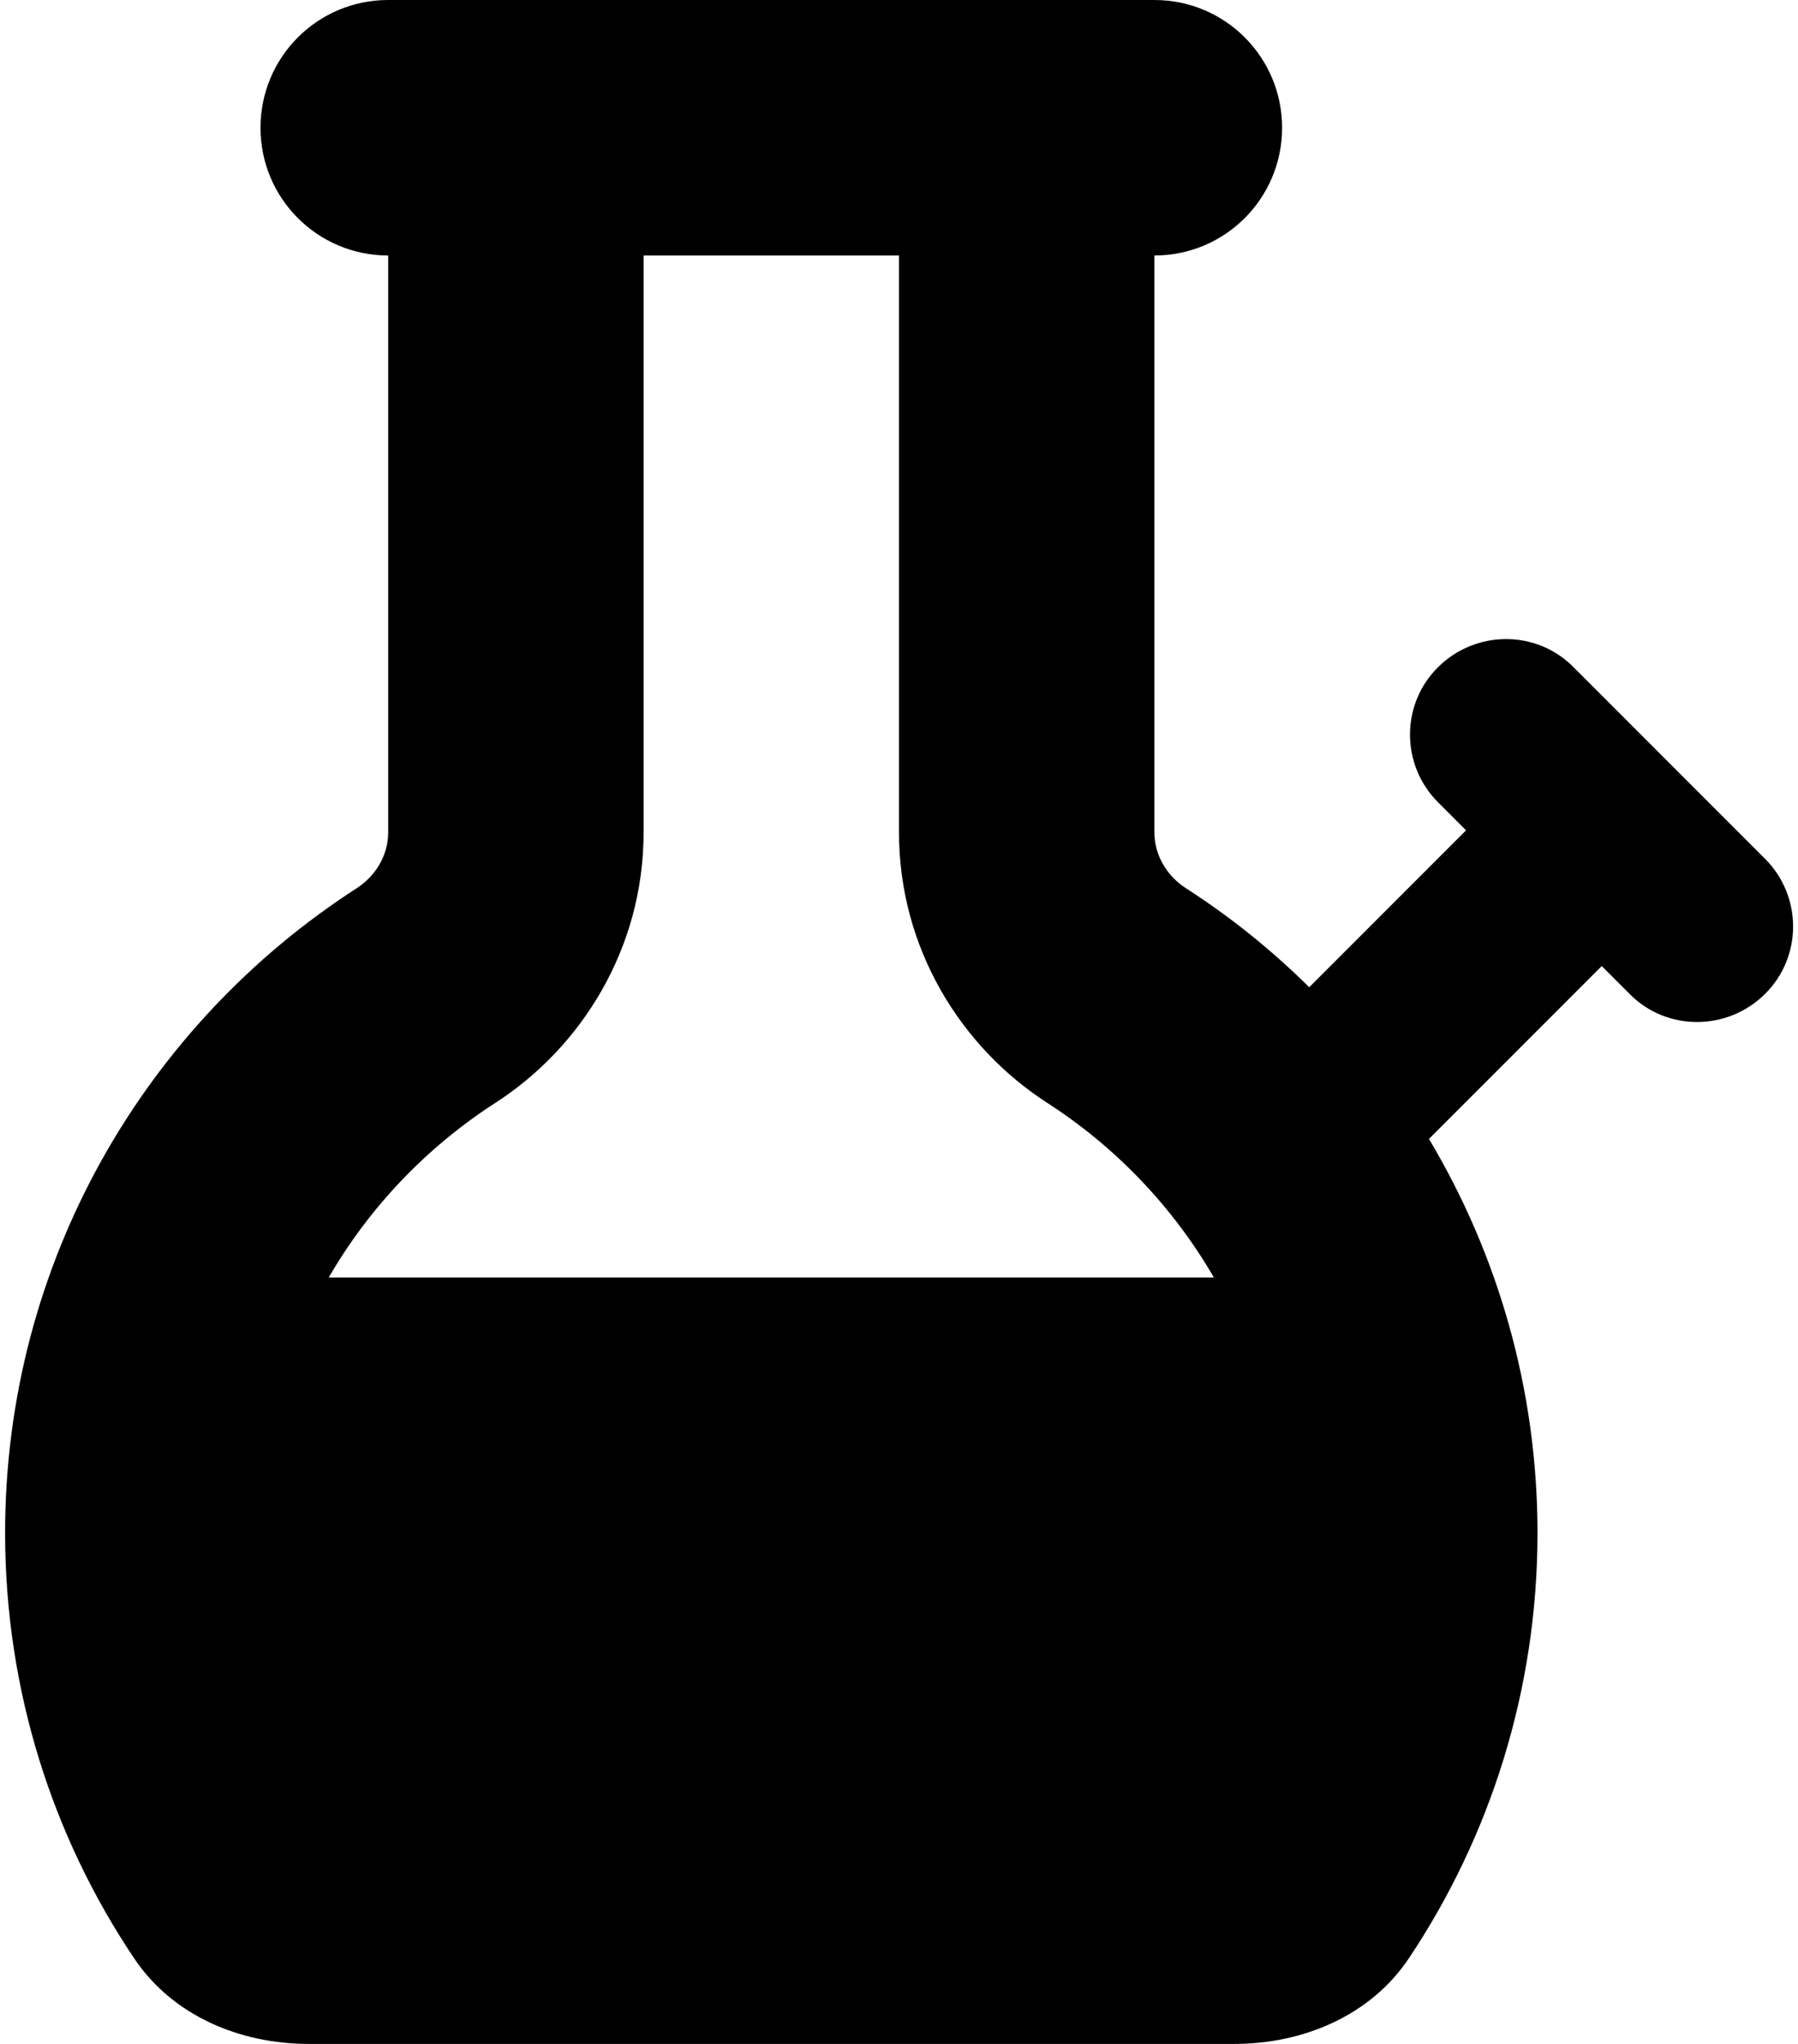 <svg xmlns="http://www.w3.org/2000/svg" width="0.88em" height="1em" viewBox="0 0 448 512"><path fill="currentColor" d="M160 208.5c0 29.1-15.6 53.9-37.2 67.8c-17.2 11.1-31.5 26.1-41.7 43.7h221.8c-10.2-17.6-24.5-32.6-41.7-43.7c-21.6-13.9-37.2-38.7-37.2-67.8V64h-64zM288 64v144.5c0 5.7 3.1 10.9 7.9 14c11.2 7.2 21.5 15.5 30.9 24.8l39.3-39.3l-7-7c-9.4-9.4-9.4-24.6 0-33.9s24.6-9.4 33.9 0l24 24l24 24c9.4 9.4 9.4 24.6 0 33.9s-24.6 9.4-33.9 0l-7-7l-43.3 43.3C374 314.1 384 347.9 384 384c0 39.4-11.9 76.1-32.2 106.5c-9.6 14.4-26.5 21.5-43.8 21.5H76.1c-17.3 0-34.2-7.1-43.8-21.5C11.9 460.1 0 423.4 0 384c0-67.8 35.1-127.3 88.1-161.5c4.8-3.1 7.9-8.3 7.9-14V64c-17.7 0-32-14.3-32-32S78.3 0 96 0h192c17.7 0 32 14.3 32 32s-14.3 32-32 32"/></svg>